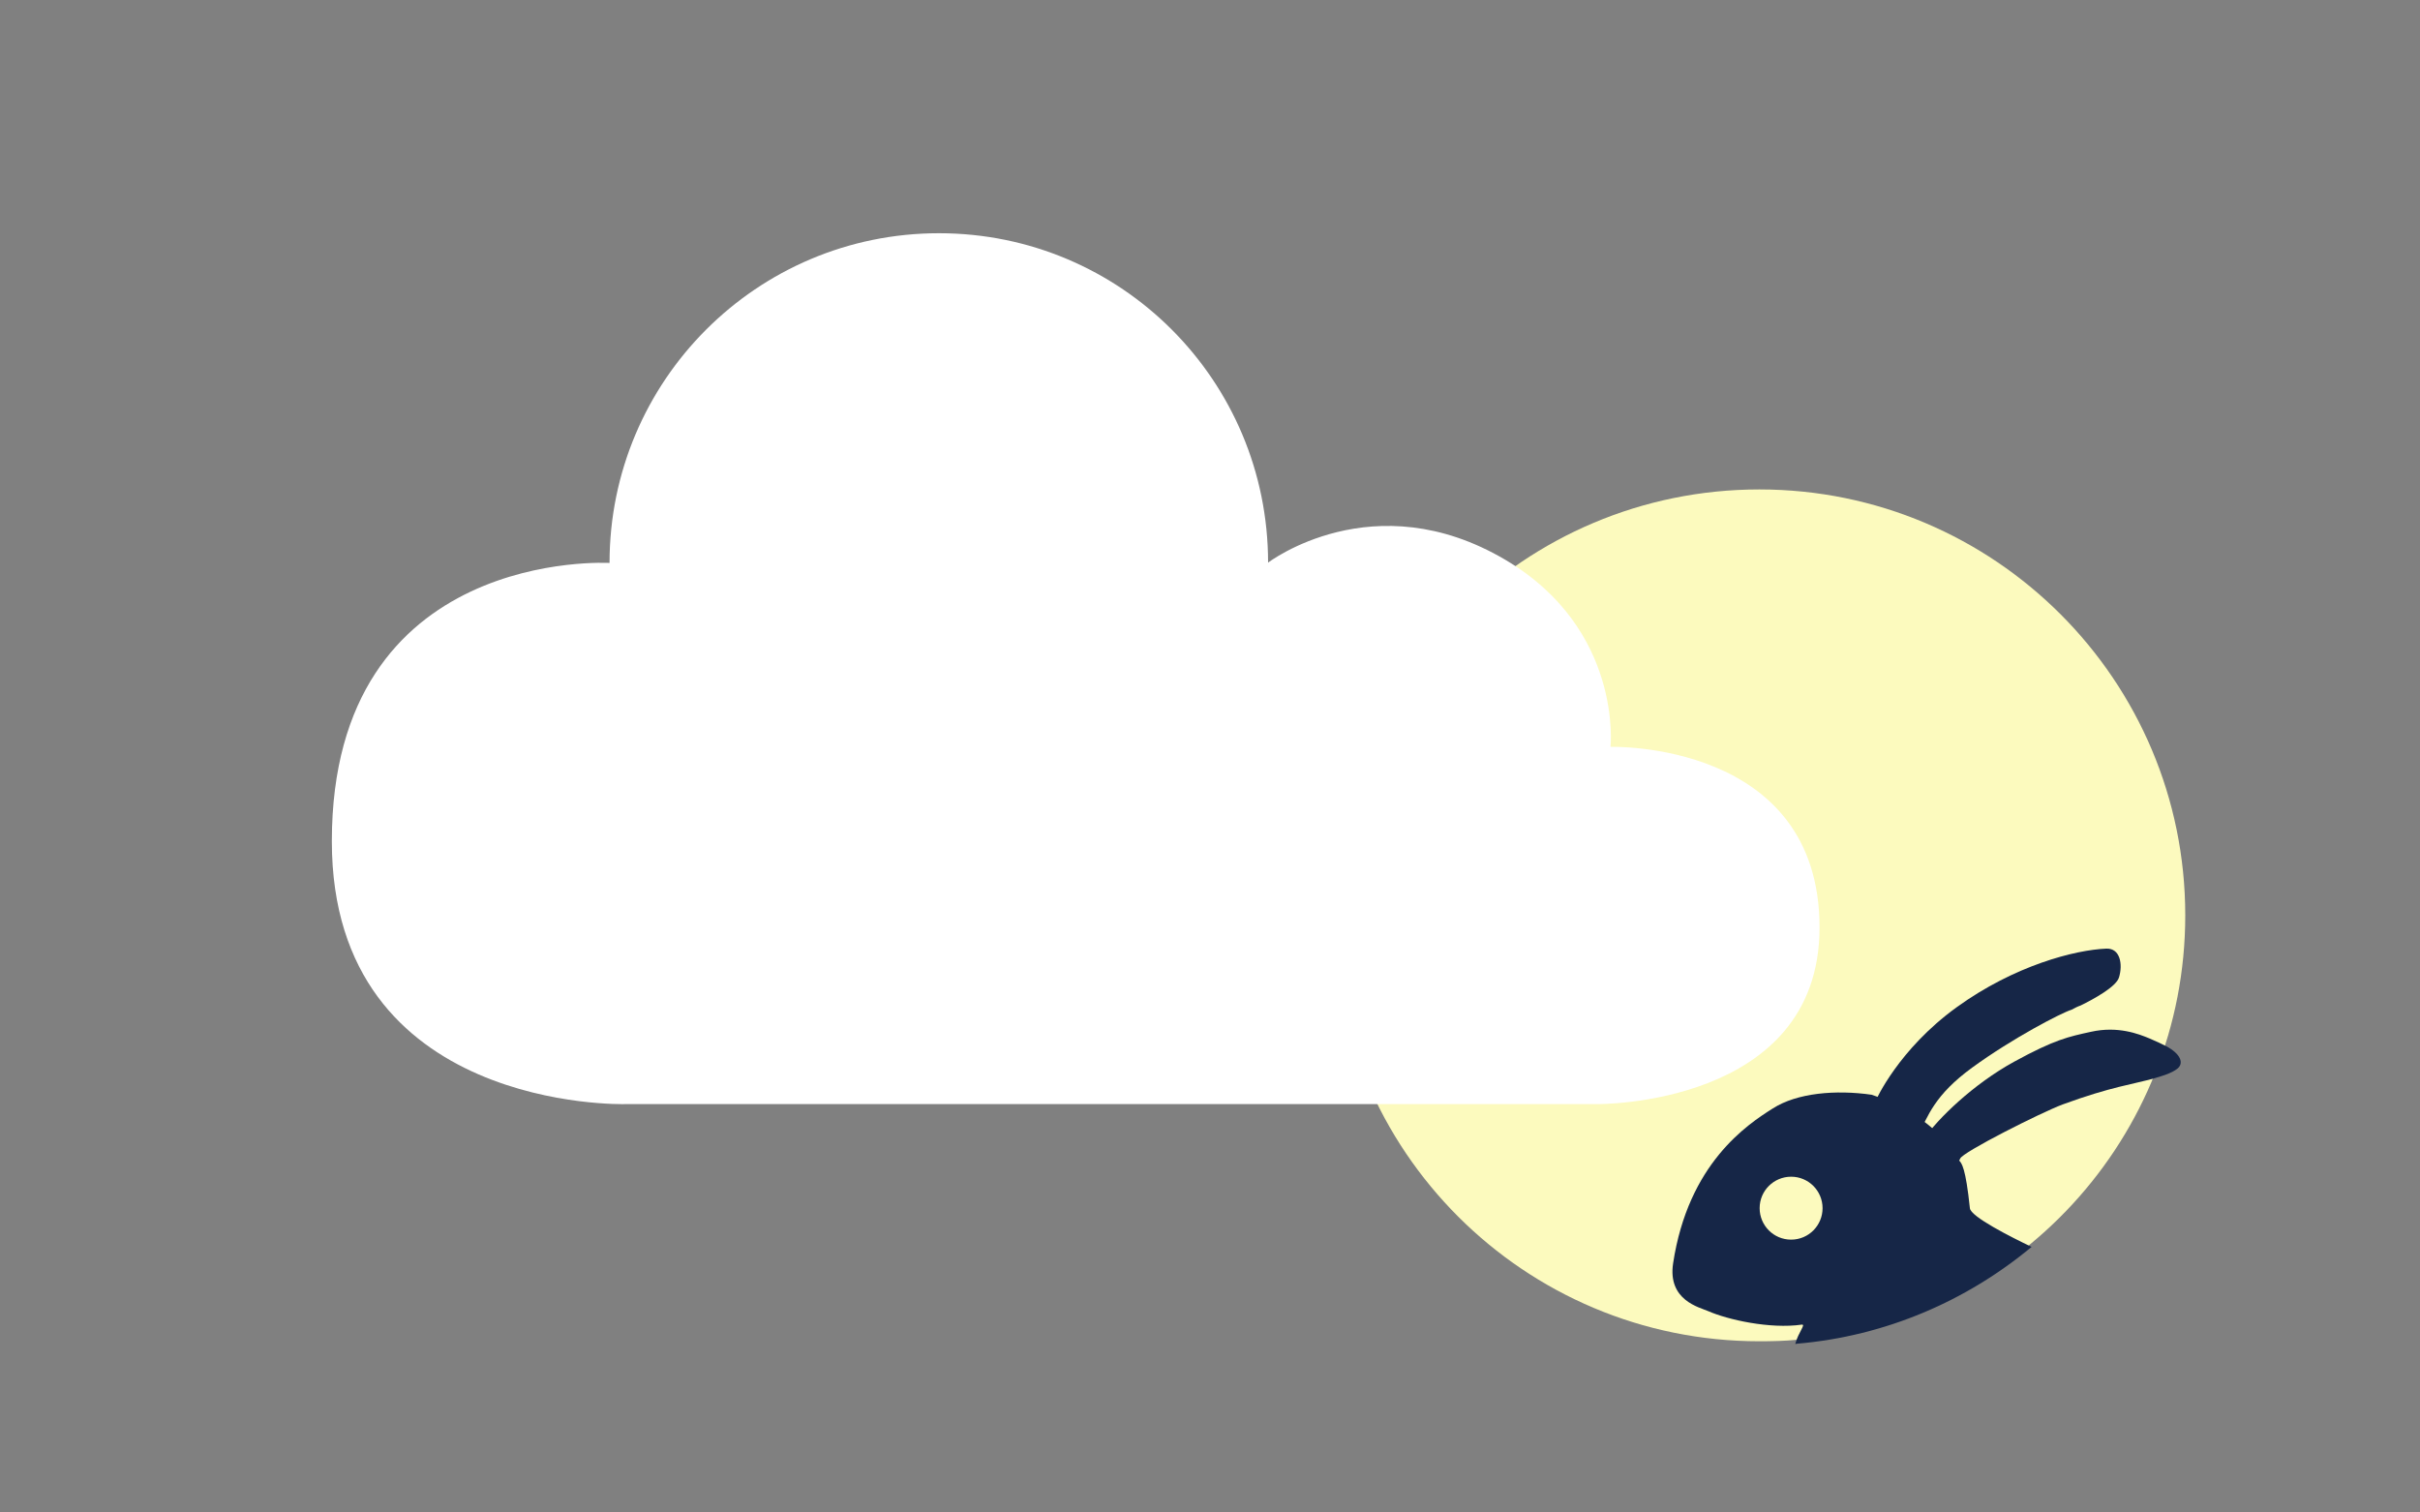 <?xml version="1.0" encoding="utf-8"?>
<!-- Generator: Adobe Illustrator 16.0.0, SVG Export Plug-In . SVG Version: 6.00 Build 0)  -->
<!DOCTYPE svg PUBLIC "-//W3C//DTD SVG 1.1//EN" "http://www.w3.org/Graphics/SVG/1.1/DTD/svg11.dtd">
<svg version="1.1" xmlns="http://www.w3.org/2000/svg" xmlns:xlink="http://www.w3.org/1999/xlink" x="0px" y="0px" width="800px"
	 height="500px" viewBox="0 0 800 500" style="enable-background:new 0 0 800 500;" xml:space="preserve">
<rect x="0" y="0" width="800" height="500" fill="#808080" stroke="none"/>
<style type="text/css">
<![CDATA[
	.st0{display:inline;fill:#162647;}
	.st1{display:inline;fill:#E9FDFF;}
	.st2{fill:#162647;}
	.st3{fill:#E9FDFF;}
	.st4{fill:none;stroke:#F48A21;stroke-width:9;stroke-linecap:round;stroke-miterlimit:10;}
	
		.st5{fill:none;stroke:#738B91;stroke-width:9;stroke-linecap:round;stroke-linejoin:round;stroke-miterlimit:10;stroke-dasharray:36,36;}
	.st6{display:inline;fill:#F48A21;}
	.st7{fill:#8FB0B5;}
	.st8{fill:#F48A21;}
	.st9{display:inline;fill:#FCFABE;}
	.st10{fill:#999999;}
	.st11{fill:#FCFABE;}
	.st12{fill:#FFFFFF;}
	.st13{display:inline;}
	
		.st14{fill:none;stroke:#A2C8CC;stroke-width:9;stroke-linecap:round;stroke-linejoin:round;stroke-miterlimit:10;stroke-dasharray:36,36;}
	.st15{display:none;}
	.st16{fill:#738B91;}
	.st17{fill:#A2C8CC;}
]]>
</style>
<g id="hurricane" class="st15">
	<g class="st13">
		<path class="st7" d="M460.8,138.9C460.8,78.7,412.1,30,352,30S243.1,78.8,243.1,139c0,0-91.8-1.3-91.8,96.1
			c0,89.6,96.9,91,96.9,91h321.3c0,0,73.6-3.3,73.6-62.5c0-61.8-69.1-61.7-69.1-61.7s4.2-39.8-34.7-62.8
			C495.7,113.2,460.8,138.9,460.8,138.9z"/>
		<path class="st12" d="M637.3,244c-42.6,13-79.7,50.8-108.9,82.6c-25.8,28.2-55.9,65.5-57.9,105.6c-17.4,7.8-35.5,13-53.5,13.7
			c-25.4,1-38.6-17.2-42.4-40.4c-2.8-17.2-0.3-32.7,5.4-47.3c44.9-22,88-51.6,127.1-81.8c30.7-23.7,58.5-51.1,82.4-81.7
			c12.4-15.9,23.2-32.9,33.1-50.5c8.6-15.3,19.6-32.9,20.9-50.9c3.5-49-85.1-7.1-99.7,8.9c-4.2,4.6,3.5,10.4,7.6,5.9
			c15.4-16.8,45.6-28.6,68.2-27.9c38.5,1.2-17.3,79.9-25.3,91.7c-7.1,10.4-14.7,20.3-22.7,29.8c-0.1,0-0.2,0-0.3,0
			c-68.5,5.8-132.5,57.9-173.9,109.5c-9.7,12-19,25.5-25.3,40.1c-3.9,1.9-7.8,3.8-11.7,5.6c-22.3,10.1-48,21.1-73,20.9
			c-32.5-0.3-14.2-37.4-5.4-53.7c19.1-35.3,47.4-69.1,77.4-95.7c2.8-2.5,5.8-4.8,8.7-7.1c4.9-3.8-0.9-11.4-5.9-7.6
			c-29.7,22.7-54,53.7-75.1,84.2c-13.1,19-32.5,46.7-27.7,71.2c8,40.7,85.3,5.2,104.7-3.4c1.1-0.5,2.2-1,3.3-1.5
			c-2,6.9-3.2,14-3.4,21.2c-0.5,22.5,3.5,48.6,23.3,62.3c23.3,16.2,55.1,7.9,83.4-5.5c0.2,2.7,0.5,5.3,0.9,8
			c8.5,50,76.9,25.9,107.4,17.2c5.9-1.7,2.2-10.5-3.7-8.8c-23.3,6.6-69.4,25.6-88.9,2.5c-5.5-6.5-7.8-14.3-7.9-22.7
			c13.8-7.1,26.3-14.9,36.1-21.2c50.7-32.3,96.8-77.9,132.6-125.9c7.2-9.7,21.2-26.9,17.3-40.3C661,239.8,646.1,241.3,637.3,244z"/>
	</g>
</g>
<g id="windy" class="st15">
	<g class="st13">
		<path class="st3" d="M333.4,165.1c0-60.1-48.7-108.9-108.8-108.9s-108.9,48.8-108.9,109c0,0-91.8-4.5-91.8,93
			c0,89.6,96.9,87.8,96.9,87.8H442c0,0,73.6-0.2,73.6-59.3c0-61.8-69.1-60.2-69.1-60.2s4.2-39-34.7-62.1
			C368.3,138.6,333.4,165.1,333.4,165.1z"/>
		<g>
			<g>
				<path class="st7" d="M273.4,269.6c41.2,0,82.3,0,123.5,0c56.1,0,112.1,0,168.2,0c4.5,0,9,0,13.5,0c3.9,0,8.2-1.6,12-2.3
					c3.4-0.7,6.7-0.6,10.2-1.1c5.6-0.8,10.9-2.4,16.1-4.7c20.4-9,30-30.8,26.6-52.2c-3.5-21.7-22.4-38.9-43.8-41.8
					c-19.2-2.5-37.4,5.8-48.9,21.1c-3.2,4.3,4,8.4,7.2,4.2c15.5-20.6,45.7-23.1,64.5-5.7c16.9,15.5,18.4,43.3,1.8,59.6
					c-8,7.8-19.2,11.4-30.1,11.8c-2.9,0.1-5.7,0.8-8.5,1.4c-1.8,0.4-3.6,0.7-5.4,1.1c-0.7,0.1-3.8,0.4-1.4,0.4c-3.6,0-7.2,0-10.9,0
					c-54.8,0-109.5,0-164.3,0c-43.4,0-86.8,0-130.1,0c-0.1,0-0.1,0-0.2,0C268.1,261.4,268.1,269.6,273.4,269.6L273.4,269.6z"/>
			</g>
		</g>
		<g>
			<g>
				<path class="st7" d="M174.5,310.6c31,0,62,0,93,0c63.5,0,127,0,190.5,0c51.8,0,103.6,0,155.4,0c8.1,0,16.4,0.5,24.5-0.1
					c13.7-0.9,27.5-1.4,41.2-2.6c21.6-1.9,42.6-10,59.7-23.4c35.4-27.8,49-74.9,35.9-117.7c-13.1-42.6-51.6-73.1-95.6-77.8
					c-39.5-4.3-78.3,14.2-101.7,45.8c-3.2,4.3,4,8.4,7.2,4.2c29.9-40.5,85.9-53.7,130.7-30.9c40.9,20.8,63.2,67.8,54.1,112.7
					c-9,44.5-48.6,75.7-93,79.1c-15.1,1.2-30.5,2.5-45.7,2.5c-42.4,0-84.8,0-127.2,0c-64.7,0-129.5,0-194.2,0
					c-42.8,0-85.7,0-128.5,0c-2.1,0-4.2,0-6.3,0C169.2,302.3,169.2,310.6,174.5,310.6L174.5,310.6z"/>
			</g>
		</g>
		<g>
			<g>
				<path class="st7" d="M207.5,335.6c41.2,0,82.3,0,123.5,0c56.1,0,112.1,0,168.2,0c4.5,0,9,0,13.5,0c1.1,0-1.8-0.4,0.5,0.1
					c3.6,0.8,7.2,1.5,10.9,2.3c3.8,0.8,7.6,0.6,11.4,1.2c5.7,0.9,11,2.9,16,5.8c20.6,11.9,23.7,38.9,11.3,57.8
					c-13.8,21-44,24.6-63.2,9.1c-2.7-2.2-5.2-4.9-7.3-7.7c-3.2-4.2-10.4-0.1-7.2,4.2c14.4,19.2,40.1,27.2,62.5,17.3
					c20.5-9,33-30.5,30.7-52.8c-2.2-21.8-19.6-37.8-40.6-41.7c-3.8-0.7-7.7-0.4-11.4-1.2c-3.6-0.8-7.2-1.5-10.9-2.3
					c-1.4-0.3-2.6-0.4-4-0.4c-47.2,0-94.4,0-141.6,0c-52,0-104,0-156,0c-2.1,0-4.2,0-6.2,0C202.1,327.3,202.1,335.6,207.5,335.6
					L207.5,335.6z"/>
			</g>
		</g>
	</g>
</g>
<g id="mist_x2F_atmosphere" class="st15">
	<g class="st13">
		<path class="st3" d="M453.3,159.5c0-60.2-48.6-108.9-108.8-108.9c-60.2,0-108.9,48.8-108.9,109c0,0-91.8-4.1-91.8,93.3
			c0,89.6,96.8,88.2,96.8,88.2H562c0,0,73.6-0.5,73.6-59.7c0-61.8-69.1-60.3-69.1-60.3s4.2-39.1-34.7-62.2
			C488.2,133,453.3,159.5,453.3,159.5z"/>
		<g>
			<g>
				<path class="st17" d="M350.4,328.5c36,0,72,0,108,0c63.6,0,127.3,0,190.9,0c26.1,0,52.2,0,78.3,0c5.3,0,5.3-8.3,0-8.3
					c-36,0-72,0-108,0c-63.6,0-127.3,0-190.9,0c-26.1,0-52.2,0-78.3,0C345.1,320.2,345.1,328.5,350.4,328.5L350.4,328.5z"/>
			</g>
		</g>
		<g>
			<g>
				<path class="st17" d="M164.2,368.8c31.8,0,63.6,0,95.4,0c63.9,0,127.8,0,191.7,0c48.8,0,97.6,0,146.3,0c4.8,0,9.5,0,14.3,0
					c5.3,0,5.3-8.3,0-8.3c-31.8,0-63.6,0-95.4,0c-63.9,0-127.8,0-191.7,0c-48.8,0-97.6,0-146.3,0c-4.8,0-9.5,0-14.3,0
					C158.9,360.5,158.9,368.8,164.2,368.8L164.2,368.8z"/>
			</g>
		</g>
		<g>
			<g>
				<path class="st17" d="M288,276c36,0,72,0,108,0c63.6,0,127.3,0,190.9,0c26.1,0,52.2,0,78.3,0c5.3,0,5.3-8.3,0-8.3
					c-36,0-72,0-108,0c-63.6,0-127.3,0-190.9,0c-26.1,0-52.2,0-78.3,0C282.7,267.7,282.7,276,288,276L288,276z"/>
			</g>
		</g>
		<line class="st14" x1="363" y1="219.5" x2="738" y2="219.5"/>
	</g>
</g>
<g id="snow" class="st15">
	<g class="st13">
		<path class="st12" d="M383.2,230.2L363,246.4l-9.2-36.3l25.7,3.2l22.8-30.1l-14.7-34.8l-37.5-4.7l-22.8,30.1l8.7,20.6l-32.3-9.1
			l18-17.5l-9.3-36.6L276,121l-27,26.4l9.3,36.6l24.7,7l-23.9,23.3l-2.2-22.4l-34.4-15.6l-30.7,22l3.7,37.6l34.4,15.6l21.3-15.3
			l9.3,36.6l-25.9-4.7l-24.4,28.9l12.8,35.5l37.2,6.7l24.4-28.9l-8.2-22.6l34.2,9.6l-18.7,18.3l9.3,36.6l36.4,10.2l27-26.4
			l-9.3-36.6l-24.8-7l25.3-24.7l3.6,23.5l35.2,13.7l29.5-23.6l-5.7-37.3L383.2,230.2z M352.3,254l-33.6,32.8L273.5,274L262,228.5
			l33.6-32.8l45.2,12.7L352.3,254z"/>
		<path class="st12" d="M518,194.3l-12.8,2l5-18l10.3,7.8l17.4-7.4l2.3-18.7l-15.1-11.4l-17.4,7.4l-1.4,11.1l-11.7-12l12.1-3.1
			l5.1-18.2l-13.2-13.5l-18.3,4.7l-5.1,18.2l9,9.2l-16.2,4.1l4.6-10.3l-11-15.3l-18.8,1.9l-7.8,17.2l11,15.3l13.1-1.3l-5.1,18.2
			l-10.1-8.5l-17.8,6.4l-3.3,18.6l14.4,12.2l17.8-6.4l2.1-11.8l12.4,12.7l-12.7,3.2l-5.1,18.2l13.2,13.5l18.3-4.7l5.1-18.2l-9-9.2
			l17.1-4.4l-4.3,11.1l11.8,14.7l18.7-2.9l6.8-17.6L518,194.3z M498.7,196.8l-22.7,5.8l-16.4-16.8l6.3-22.6l22.7-5.8l16.4,16.8
			L498.7,196.8z"/>
		<path class="st12" d="M587.7,338.2l-10.6,7.4l-3.4-18.4l12.7,2.4l12.4-14.3l-6.2-17.8L574,294l-12.3,14.3l3.7,10.5l-15.8-5.6
			l9.5-8.2l-3.5-18.6l-17.8-6.3l-14.3,12.3l3.5,18.6l12.1,4.3l-12.7,10.9l-0.4-11.3l-16.7-8.9l-16,10l0.7,18.9l16.7,8.9l11.1-7
			l3.5,18.6l-12.8-3.2l-13.1,13.6l5.2,18.1l18.3,4.5l13.1-13.6l-3.3-11.5l16.7,5.9l-9.9,8.5l3.5,18.6l17.8,6.3l14.3-12.3l-3.5-18.6
			l-12.2-4.3l13.4-11.5l1,11.9l17.1,8l15.5-10.8l-1.6-18.8L587.7,338.2z M571.5,349.1l-17.8,15.3l-22.1-7.8l-4.3-23.1l17.8-15.3
			l22.1,7.8L571.5,349.1z"/>
	</g>
</g>
<g id="thunderstorm" class="st15">
	<g class="st13">
		<polygon class="st12" points="589.9,205.1 667.6,205.1 585.1,301.6 661.9,302.5 541.9,418.7 589.9,318.4 517.9,317.4 		"/>
		<path class="st10" d="M586.8,116.2c0-39.2-31.7-70.9-70.9-70.9c-39.2,0-70.9,31.8-70.9,71c0,0-59.7-2.4-59.7,61.1
			c0,58.3,63.1,57.7,63.1,57.7h209.2c0,0,47.9-0.6,47.9-39.2c0-40.2-45-39.4-45-39.4s2.7-25.6-22.6-40.5
			C609.5,99.1,586.8,116.2,586.8,116.2z"/>
		<polygon class="st12" points="440.2,288.6 517.9,288.6 435.4,385.1 512.2,386 392.2,502.2 440.2,401.9 368.2,400.9 		"/>
		<path class="st7" d="M424.1,180c0-60.2-48.7-108.9-108.8-108.9c-60.2,0-108.9,48.8-108.9,109c0,0-91.8-4.4-91.8,93
			c0,89.6,96.9,87.9,96.9,87.9h321.3c0,0,73.6-0.2,73.6-59.4c0-61.7-69.1-60.2-69.1-60.2s4.2-39-34.7-62.1
			C459,153.6,424.1,180,424.1,180z"/>
		<g>
			<g>
				<g>
					<path class="st16" d="M191.3,316c0,43.8,0,87.7,0,131.5c0,5.3,8.3,5.3,8.3,0c0-43.8,0-87.7,0-131.5
						C199.6,310.6,191.3,310.6,191.3,316L191.3,316z"/>
				</g>
			</g>
			<g>
				<g>
					<path class="st16" d="M263.6,281.4c0,49.4,0,98.9,0,148.3c0,4.8,0,9.6,0,14.5c0,5.3,8.3,5.3,8.3,0c0-49.4,0-98.9,0-148.3
						c0-4.8,0-9.6,0-14.5C271.9,276.1,263.6,276.1,263.6,281.4L263.6,281.4z"/>
				</g>
			</g>
			<g>
				<g>
					<path class="st16" d="M335.9,318.8c0,43.8,0,87.7,0,131.5c0,5.3,8.3,5.3,8.3,0c0-43.8,0-87.7,0-131.5
						C344.2,313.5,335.9,313.5,335.9,318.8L335.9,318.8z"/>
				</g>
			</g>
		</g>
	</g>
</g>
<g id="rain" class="st15">
	<g class="st13">
		<path class="st10" d="M585.3,118c0-39.2-31.7-70.9-70.9-70.9c-39.2,0-70.9,31.8-70.9,71c0,0-59.8-3.3-59.8,60.2
			c0,58.3,63.1,56.8,63.1,56.8h209.2c0,0,47.9,0.3,47.9-38.3c0-40.2-45-39-45-39s2.7-25.3-22.6-40.3C608,100.6,585.3,118,585.3,118z
			"/>
		<path class="st7" d="M422.6,181.8c0-60.2-48.7-108.9-108.8-108.9s-108.9,48.8-108.9,109c0,0-91.7-0.8-91.7,96.6
			c0,89.6,96.9,91.5,96.9,91.5h321.3c0,0,73.6-3.8,73.6-63c0-61.8-69.1-62-69.1-62s4.2-39.9-34.7-63
			C457.5,156.3,422.6,181.8,422.6,181.8z"/>
		<g>
			<g>
				<g>
					<path class="st16" d="M227.2,317.8c0,43.8,0,87.7,0,131.5c0,5.3,8.3,5.3,8.3,0c0-43.8,0-87.7,0-131.5
						C235.5,312.4,227.2,312.4,227.2,317.8L227.2,317.8z"/>
				</g>
			</g>
			<g>
				<g>
					<path class="st16" d="M299.5,283.2c0,49.4,0,98.9,0,148.3c0,4.8,0,9.6,0,14.5c0,5.3,8.3,5.3,8.3,0c0-49.4,0-98.9,0-148.3
						c0-4.8,0-9.6,0-14.5C307.8,277.9,299.5,277.9,299.5,283.2L299.5,283.2z"/>
				</g>
			</g>
			<g>
				<g>
					<path class="st16" d="M371.8,320.6c0,43.8,0,87.7,0,131.5c0,5.3,8.3,5.3,8.3,0c0-43.8,0-87.7,0-131.5
						C380.1,315.3,371.8,315.3,371.8,320.6L371.8,320.6z"/>
				</g>
			</g>
			<g>
				<g>
					<path class="st16" d="M444.1,265.9c0,43.8,0,87.7,0,131.5c0,5.3,8.3,5.3,8.3,0c0-43.8,0-87.7,0-131.5
						C452.4,260.6,444.1,260.6,444.1,265.9L444.1,265.9z"/>
				</g>
			</g>
		</g>
	</g>
</g>
<g id="light-rain" class="st15">
	<g class="st13">
		<path class="st10" d="M585.3,117.6c0-39.2-31.7-70.9-70.9-70.9c-39.2,0-70.9,31.8-70.9,71c0,0-59.8,0.9-59.8,64.4
			c0,58.3,63.1,61,63.1,61h209.2c0,0,47.9-3.9,47.9-42.5c0-40.2-45-41.1-45-41.1s2.7-26.4-22.6-41.4
			C608,101.3,585.3,117.6,585.3,117.6z"/>
		<path class="st3" d="M422.6,181.4c0-60.2-48.7-108.9-108.8-108.9s-108.9,48.8-108.9,109c0,0-91.7-2.6-91.7,94.8
			c0,89.6,96.9,89.7,96.9,89.7h321.3c0,0,73.6-2,73.6-61.2c0-61.8-69.1-61.1-69.1-61.1s4.2-39.5-34.7-62.5
			C457.5,155.4,422.6,181.4,422.6,181.4z"/>
		<g>
			<g>
				<g>
					<path class="st16" d="M227.2,317.4c0,43.8,0,87.7,0,131.5c0,5.3,8.3,5.3,8.3,0c0-43.8,0-87.7,0-131.5
						C235.5,312,227.2,312,227.2,317.4L227.2,317.4z"/>
				</g>
			</g>
			<line class="st5" x1="307.5" y1="288" x2="307.5" y2="447"/>
			<g>
				<g>
					<path class="st16" d="M371.8,320.3c0,43.8,0,87.6,0,131.5c0,5.3,8.3,5.3,8.3,0c0-43.8,0-87.6,0-131.5
						C380.1,314.9,371.8,314.9,371.8,320.3L371.8,320.3z"/>
				</g>
			</g>
			<line class="st5" x1="451.5" y1="264" x2="451.5" y2="393"/>
		</g>
	</g>
</g>
<g id="broken-clouds" class="st15">
	<g class="st13">
		<path class="st10" d="M585.3,122.3c0-39.2-31.7-70.9-70.9-70.9c-39.2,0-70.9,31.8-70.9,71c0,0-59.8-5.4-59.8,58
			c0,58.3,63.1,54.7,63.1,54.7h209.2c0,0,47.9,2.4,47.9-36.1c0-40.2-45-37.9-45-37.9s2.7-24.8-22.6-39.8
			C608,104.4,585.3,122.3,585.3,122.3z"/>
		<path class="st3" d="M422.6,186.1c0-60.2-48.7-108.9-108.8-108.9s-108.9,48.8-108.9,109c0,0-91.7-3-91.7,94.4
			c0,89.6,96.9,89.3,96.9,89.3h321.3c0,0,73.6-1.6,73.6-60.8c0-61.8-69.1-60.9-69.1-60.9s4.2-39.4-34.7-62.4
			C457.5,160,422.6,186.1,422.6,186.1z"/>
	</g>
</g>
<g id="scattered-clouds" class="st15">
	<path class="st1" d="M422.6,184.8c0-60.1-48.7-108.9-108.8-108.9s-108.9,48.8-108.9,109c0,0-91.7-4.3-91.7,93.1
		c0,89.6,96.9,88,96.9,88h321.3c0,0,73.6-0.3,73.6-59.5c0-61.8-69.1-60.2-69.1-60.2s4.2-39.1-34.7-62.1
		C457.5,158.3,422.6,184.8,422.6,184.8z"/>
</g>
<g id="few-clouds-night">
	<g>
		<path class="st11" d="M594.1,442.9c-4.1,0.4-8.3,0.5-12.5,0.5c-77.8,0-140.8-63-140.8-140.8c0-77.8,63-140.8,140.8-140.8
			c77.8,0,140.8,63.1,140.8,140.8C722.4,376.2,666,436.6,594.1,442.9"/>
		<path class="st2" d="M671.6,412.2c-6.7-3.2-20.2-10-20.4-12.8c-1.4-13.4-2.7-14.9-3.6-15.8c-0.1-0.1-0.1-0.3,0.1-0.5
			c-6.3-9.7-16.4-17.1-29-21.2c-11.9-1.7-24.6-0.6-32.6,4.5c-8.6,5.4-28,18.3-33,51.2c-1.9,12.3,8.8,14.6,11.5,15.8
			c6.6,2.9,20.6,6,31,4.5c1.5-0.2-1.1,2.5-2.1,6.3l0,0.1l0.6-0.1C623.4,441.7,650.2,430,671.6,412.2L671.6,412.2z M592.1,409.8
			c-5.8,0-10.4-4.7-10.4-10.4c0-5.8,4.7-10.4,10.4-10.4c5.8,0,10.4,4.7,10.4,10.4C602.5,405.1,597.9,409.8,592.1,409.8z"/>
		<path class="st12" d="M419.2,186c0-60.2-48.6-108.9-108.8-108.9c-60.2,0-108.9,48.8-108.9,109c0,0-91.8-5.4-91.8,92
			c0,89.6,96.9,86.9,96.9,86.9h321.3c0,0,73.6,0.8,73.6-58.4c0-61.8-69.1-59.7-69.1-59.7s4.1-38.8-34.7-61.8
			C454.1,159.3,419.2,186,419.2,186z"/>
	</g>
	<path class="st2" d="M710.6,343.3c-3.6-1.5-10.5-4.2-19.4-2.2c-7.3,1.6-11.9,2.5-25.4,9.9s-25.3,18.9-29.7,25.4
		c-0.4,0.6-3,0.6-3.1,1.2c-0.1,0-0.1,0-0.1,0c-1,4.8,6,9.2,13.9,11.7c-0.9-5.2,0.7-4.8,1.2-6.3c0.7-2.1,26.9-15.3,33.9-17.9
		c16.1-5.9,23.1-6.6,30.5-8.7c3.6-1.1,5.2-1.6,7.1-2.9c2.8-1.9,1.3-5.2-3.5-7.7C714.1,344.8,713.7,344.7,710.6,343.3z"/>
	<path class="st2" d="M633.8,376c3.5-7.1,5.7-14,18.2-23.1c13.3-9.7,29.5-18.1,32.8-19.1c1.1-0.6,2.1-1.1,3-1.4
		c4.3-2.1,11.8-6.2,12.7-9.3c1.3-4.3,0.4-9.7-4.2-9.5c-10.2,0.4-30.3,5.5-49.5,19.4c-19.2,13.9-26.6,30.6-26.6,30.6
		c-0.2,0-1.1,1.5-1.2,1.5c1.3,4.6,3.7,9.6,7.4,11.4c3.6,1.8,2.1,2.9,6.9,1.5C633.2,377.3,633.4,376.7,633.8,376z"/>
</g>
<g id="few-clouds-day" class="st15">
	<g class="st13">
		<path class="st8" d="M568.7,166.7c0-49.8-40.4-90.2-90.2-90.2c-49.8,0-90.2,40.4-90.2,90.2c0,49.8,40.4,90.2,90.2,90.2
			C528.3,256.9,568.7,216.5,568.7,166.7z"/>
		<g>
			<line class="st4" x1="478.5" y1="49" x2="478.5" y2="19"/>
			<line class="st4" x1="478.5" y1="283" x2="478.5" y2="312"/>
			<line class="st4" x1="596" y1="167.5" x2="626" y2="167.5"/>
			<line class="st4" x1="331" y1="167.5" x2="361" y2="167.5"/>
			<line class="st4" x1="578.3" y1="110.8" x2="604.2" y2="95.8"/>
			<line class="st4" x1="536.5" y1="68.9" x2="551.6" y2="42.9"/>
			<line class="st4" x1="377.4" y1="111.4" x2="351.3" y2="96.4"/>
			<line class="st4" x1="418.9" y1="68.9" x2="403.8" y2="42.9"/>
			<line class="st4" x1="376.8" y1="225.4" x2="350.7" y2="240.4"/>
			<line class="st4" x1="416.4" y1="262.9" x2="401.4" y2="289"/>
			<line class="st4" x1="577.5" y1="221.4" x2="603.6" y2="236.4"/>
			<line class="st4" x1="537.9" y1="262.9" x2="552.9" y2="289"/>
		</g>
		<path class="st12" d="M420.7,187.2c0-60.2-48.7-108.9-108.8-108.9S203,127.1,203,187.3c0,0-91.7-6.5-91.7,90.9
			c0,89.6,96.9,85.8,96.9,85.8h321.3c0,0,73.6,1.9,73.6-57.3c0-61.7-69.1-59.1-69.1-59.1S538,209,499.1,186
			C455.6,160.2,420.7,187.2,420.7,187.2z"/>
	</g>
</g>
<g id="clear-night" class="st15">
	<path class="st9" d="M450.1,389.9c-4.1,0.4-8.3,0.5-12.5,0.5c-77.8,0-140.8-63-140.8-140.8c0-77.8,63-140.8,140.8-140.8
		c77.8,0,140.8,63.1,140.8,140.8C578.4,323.2,522,383.6,450.1,389.9"/>
	<path class="st0" d="M527.6,359.2c-6.7-3.2-20.2-10-20.4-12.8c-1.4-13.4-2.7-14.9-3.6-15.8c-0.1-0.1-0.1-0.3,0.1-0.5
		c-6.3-9.7-16.4-17.1-29-21.2c-11.9-1.7-24.6-0.6-32.6,4.5c-8.6,5.4-28,18.3-33,51.2c-1.9,12.3,8.8,14.6,11.5,15.8
		c6.6,2.9,20.6,6,31,4.5c1.5-0.2-1.1,2.5-2.1,6.3l0,0.1l0.6-0.1C479.4,388.7,506.2,377,527.6,359.2L527.6,359.2z M448.1,356.8
		c-5.8,0-10.4-4.7-10.4-10.4c0-5.8,4.7-10.4,10.4-10.4c5.8,0,10.4,4.7,10.4,10.4C458.5,352.1,453.9,356.8,448.1,356.8z"/>
	<path class="st0" d="M566.6,290.3c-3.6-1.5-10.5-4.2-19.4-2.2c-7.3,1.6-11.9,2.5-25.4,9.9s-25.3,18.9-29.7,25.4
		c-0.4,0.6-3,0.6-3.1,1.2c-0.1,0-0.1,0-0.1,0c-1,4.8,6,9.2,13.9,11.7c-0.9-5.2,0.7-4.8,1.2-6.3c0.7-2.1,26.9-15.3,33.9-17.9
		c16.1-5.9,23.1-6.6,30.5-8.7c3.6-1.1,5.2-1.6,7.1-2.9c2.8-1.9,1.3-5.2-3.5-7.7C570.1,291.8,569.7,291.7,566.6,290.3z"/>
	<path class="st0" d="M489.8,323c3.5-7.1,5.7-14,18.2-23.1c13.3-9.7,29.5-18.1,32.8-19.1c1.1-0.6,2.1-1.1,3-1.4
		c4.3-2.1,11.8-6.2,12.7-9.3c1.3-4.3,0.4-9.7-4.2-9.5c-10.2,0.4-30.3,5.5-49.5,19.4c-19.2,13.9-26.6,30.6-26.6,30.6
		c-0.2,0-1.1,1.5-1.2,1.5c1.3,4.6,3.7,9.6,7.4,11.4c3.6,1.8,2.1,2.9,6.9,1.5C489.2,324.3,489.4,323.7,489.8,323z"/>
</g>
<g id="clear-day" class="st15">
	<path class="st6" d="M503.7,256.7c0-49.8-40.4-90.2-90.2-90.2c-49.8,0-90.2,40.4-90.2,90.2c0,49.8,40.4,90.2,90.2,90.2
		C463.3,346.9,503.7,306.5,503.7,256.7z"/>
	<g class="st13">
		<line class="st4" x1="413.5" y1="139" x2="413.5" y2="109"/>
		<line class="st4" x1="413.5" y1="373" x2="413.5" y2="402"/>
		<line class="st4" x1="531" y1="257.5" x2="561" y2="257.5"/>
		<line class="st4" x1="266" y1="257.5" x2="296" y2="257.5"/>
		<line class="st4" x1="513.3" y1="200.8" x2="539.2" y2="185.8"/>
		<line class="st4" x1="471.5" y1="158.9" x2="486.6" y2="132.9"/>
		<line class="st4" x1="312.4" y1="201.4" x2="286.3" y2="186.4"/>
		<line class="st4" x1="353.9" y1="158.9" x2="338.8" y2="132.9"/>
		<line class="st4" x1="311.8" y1="315.4" x2="285.7" y2="330.4"/>
		<line class="st4" x1="351.4" y1="352.9" x2="336.4" y2="379"/>
		<line class="st4" x1="512.5" y1="311.4" x2="538.6" y2="326.4"/>
		<line class="st4" x1="472.9" y1="352.9" x2="487.9" y2="379"/>
	</g>
</g>
</svg>

